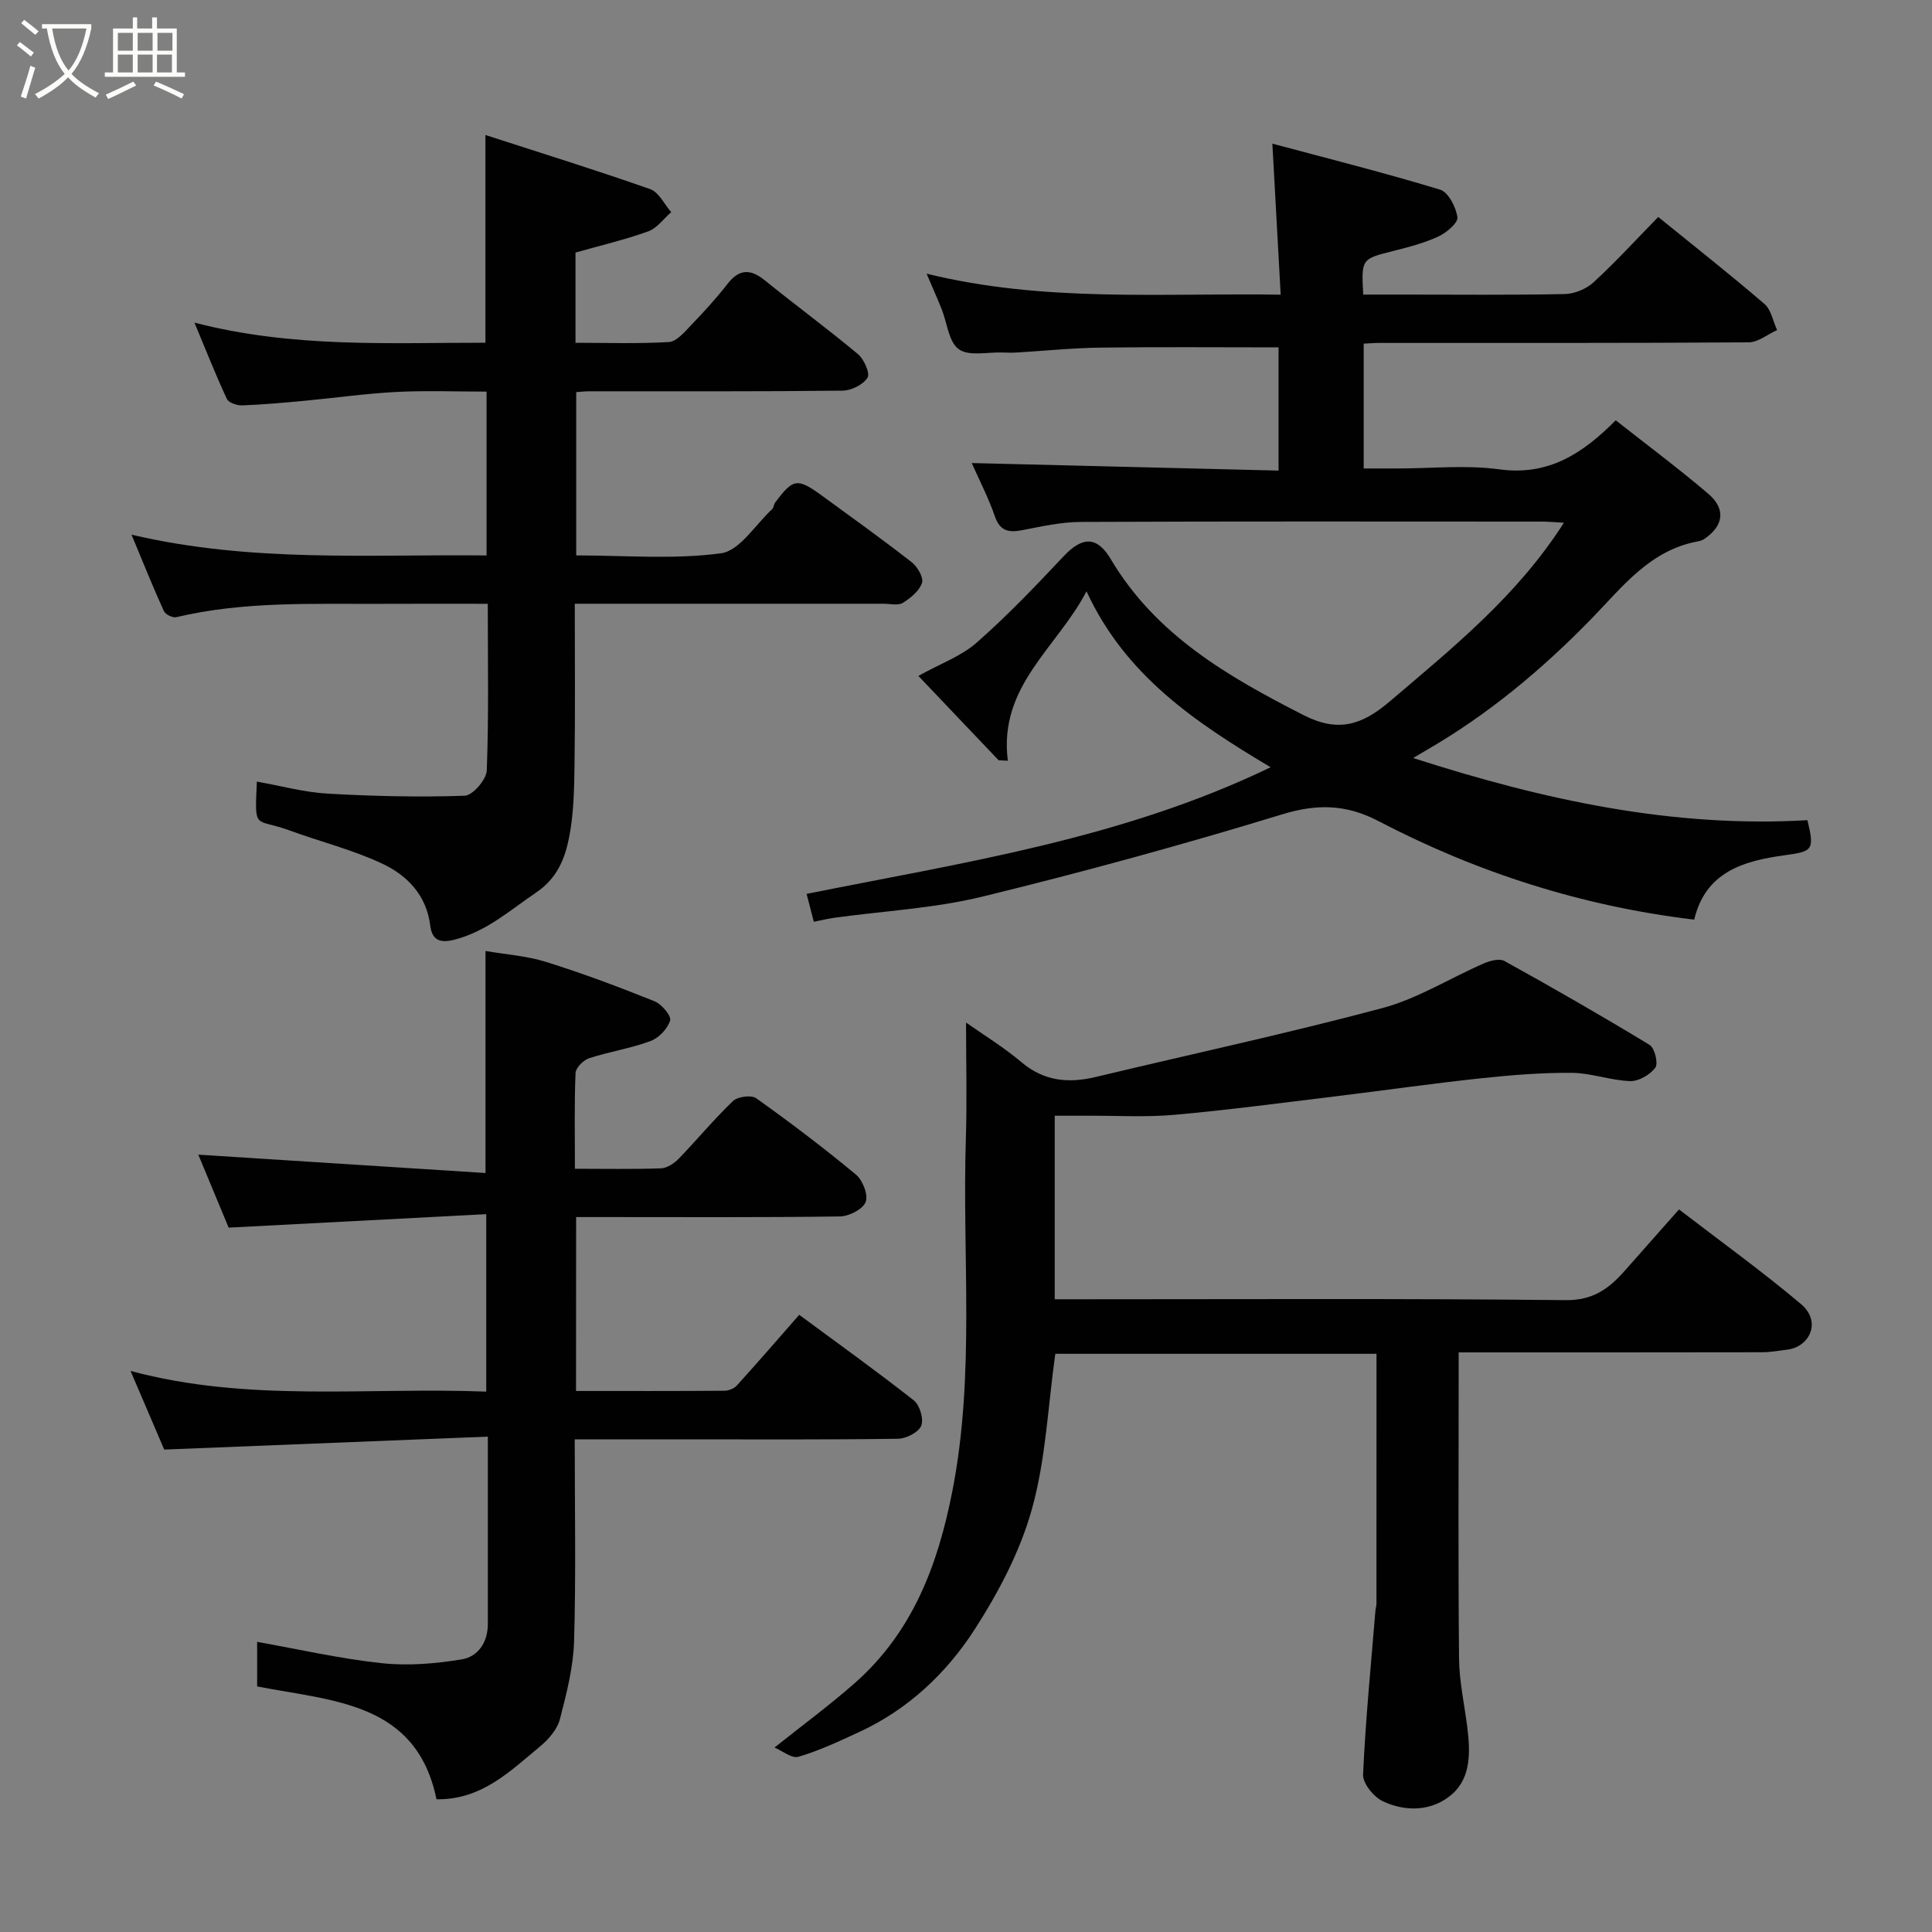 <svg enable-background="new 0 0 400 400" viewBox="0 0 400 400" xmlns="http://www.w3.org/2000/svg"><rect x="0" y="0" width="400" height="400" fill="#808080" stroke="none"/><path d="m6.4 11.7c-1-.8-1.9-1.6-2.9-2.3l.6-.7c.9.7 1.9 1.4 2.9 2.2zm-2.1 8.3c.7-2.1 1.4-4.2 2-6.4.2.1.6.3 1 .4-.7 2.3-1.3 4.4-1.9 6.4zm3-12.8c-1.1-.9-2.1-1.7-2.9-2.4l.6-.7c1 .8 2 1.5 3 2.4zm1.4-1.3v-.9h10.2v.9c-.9 4.2-2.3 7.3-4.1 9.4 1.3 1.4 3.2 2.7 5.7 4-.2.2-.4.5-.7.9-2.5-1.4-4.4-2.7-5.7-4.2-1.4 1.5-3.5 3-6.1 4.4 0 0 0 0-.1-.1-.3-.4-.5-.7-.7-.8 2.7-1.4 4.7-2.8 6.2-4.2-1.8-2.2-3-5.3-3.7-9.4zm9.2 0h-7.1c.6 3.8 1.7 6.7 3.4 8.7 1.7-2 2.9-4.8 3.7-8.7z" fill="#fbfcfa"/><path d="m31.6 3.6h.9v2.3h4.1v9.1h1.7v.9h-16.6v-.9h1.7v-9.1h4.1v-2.3h.9v2.3h3.1v-2.3zm-4 13.3.6.8c-1.9.9-3.8 1.9-5.8 2.8-.2-.3-.3-.6-.5-.9 2-.9 3.9-1.8 5.7-2.7zm-3.2-10.1v3.7h3.1v-3.7zm0 4.5v3.7h3.1v-3.7zm4.1-4.5v3.7h3.1v-3.7zm0 4.5v3.7h3.1v-3.7zm9.1 9.1c-2.1-1.1-4.1-2-5.8-2.7l.5-.8c2.2.9 4.1 1.8 5.8 2.6zm-1.9-13.6h-3.1v3.7h3.1zm-3.2 4.5v3.7h3.1v-3.7z" fill="#fbfcfa"/><g fill="#010101"><path d="m168.49 190.84c-.44-1.72-.84-3.26-1.49-5.77 32.3-6.49 65.21-11.33 96.07-26.22-15.68-9.34-30.09-19.02-38.12-36.43-6.09 11.71-18.26 19.62-16.29 35.08-.64-.03-1.27-.07-1.91-.1-5.38-5.66-10.76-11.31-16.61-17.46 4.57-2.54 8.87-4.08 12.07-6.89 6.35-5.58 12.22-11.73 18.02-17.9 3.9-4.14 6.93-4.13 9.74.61 9.31 15.7 24.25 24.31 39.9 32.29 7.11 3.63 12.04 2.14 17.87-2.83 13.03-11.11 26.35-21.8 36.05-36.99-1.79-.1-3.17-.24-4.56-.24-31.83-.01-63.67-.07-95.5.07-4.04.02-8.11.94-12.12 1.71-2.8.54-4.58.18-5.64-2.89-1.32-3.82-3.2-7.44-4.78-11.01 21.09.52 42.14 1.03 63.52 1.56 0-9.19 0-17.58 0-25.51-12.41 0-24.63-.11-36.85.05-5.77.07-11.53.67-17.3 1.01-1 .06-2 .04-3 0-3.09-.11-6.95.83-9.05-.67s-2.41-5.47-3.56-8.34c-.85-2.12-1.78-4.2-3.11-7.31 24.37 5.99 48.41 3.97 73.31 4.35-.56-10.15-1.11-20.07-1.72-31.27 11.61 3.11 23.26 6.04 34.74 9.53 1.7.52 3.28 3.62 3.57 5.71.16 1.15-2.24 3.19-3.89 3.96-2.92 1.36-6.11 2.2-9.26 2.99-6.73 1.69-6.75 1.62-6.35 9.06h8.23c11.17 0 22.34.12 33.5-.11 2.04-.04 4.48-1.07 5.98-2.45 4.64-4.28 8.92-8.96 13.37-13.51 7.56 6.14 14.91 11.92 22 18.02 1.39 1.19 1.76 3.57 2.61 5.4-1.97.88-3.93 2.53-5.9 2.54-25.5.17-51 .11-76.5.12-.97 0-1.94.09-3.19.15v25.84h7.09c7 0 14.11-.76 20.98.18 10.2 1.4 17.3-3.3 24.11-10.15 6.45 5.08 12.98 9.94 19.16 15.21 3.69 3.14 3.17 6.63-.78 9.33-.4.27-.9.44-1.38.53-9.94 1.81-15.66 9.48-22.07 16.06-10.27 10.54-21.46 19.87-34.24 27.23-.73.42-1.45.86-2.62 1.56 27.27 8.79 53.94 14.49 81.62 12.87 1.52 6.33 1.06 6.46-4.92 7.29-8.3 1.15-16.2 3.43-18.52 13.3-23.14-2.76-44.89-9.71-65.41-20.42-6.61-3.45-12.64-3.6-19.89-1.38-20.52 6.27-41.25 11.96-62.1 17.04-9.96 2.43-20.39 2.96-30.6 4.37-1.31.18-2.56.49-4.28.83z"/><path d="m160.35 361.81c5.64-4.5 11.3-8.67 16.56-13.29 11.98-10.54 17.24-24.37 20.26-39.77 4.75-24.23 2.02-48.6 2.8-72.9.25-8.02.04-16.06.04-24.14 3.57 2.52 7.75 5.06 11.44 8.18 4.7 3.98 9.76 4.44 15.44 3.08 19.78-4.74 39.68-9.01 59.32-14.26 7.28-1.95 13.94-6.17 20.94-9.22 1.31-.57 3.29-1.11 4.33-.53 10.12 5.61 20.17 11.37 30.06 17.38 1.05.64 1.82 3.85 1.18 4.71-1.1 1.47-3.45 2.84-5.23 2.78-4.04-.14-8.04-1.68-12.07-1.71-6.27-.05-12.57.46-18.82 1.13-10.09 1.08-20.14 2.52-30.22 3.75-11.06 1.34-22.12 2.82-33.21 3.81-5.95.53-11.99.16-17.98.19-2.15.01-4.3 0-6.82 0v38h5.32c33.5 0 67-.18 100.49.18 5.64.06 8.92-2.38 12.15-6.02 3.61-4.08 7.22-8.16 11.29-12.76 8.65 6.65 17.22 12.81 25.25 19.59 4.37 3.69 1.73 8.86-2.78 9.43-1.78.23-3.57.55-5.36.55-20.66.04-41.31.03-62.73.03v5.45c0 19.33-.11 38.66.08 57.99.05 4.71 1.11 9.41 1.7 14.12.63 5.02.83 10.39-3.1 13.87-4.01 3.54-9.52 3.81-14.4 1.49-1.88-.9-4.15-3.69-4.07-5.53.51-11.33 1.63-22.64 2.56-33.95.04-.49.21-.98.21-1.46.01-17.13.01-34.26.01-51.69-22.43 0-44.48 0-66.5 0-1.53 10.88-1.97 21.85-4.84 32.14-2.44 8.76-6.9 17.23-11.86 24.93-5.86 9.09-13.8 16.57-23.89 21.23-4.11 1.9-8.25 3.85-12.57 5.13-1.38.42-3.39-1.25-4.98-1.91z"/><path d="m119.26 287.99c10.44 0 20.57.03 30.7-.05.88-.01 2.02-.44 2.59-1.08 4.31-4.75 8.5-9.6 12.92-14.64 7.89 5.83 15.95 11.6 23.73 17.72 1.23.97 2.09 3.89 1.53 5.25s-3.11 2.66-4.8 2.69c-15 .21-30 .12-45 .12-7.13 0-14.26 0-21.94 0 0 14.18.27 27.97-.13 41.73-.16 5.45-1.56 10.93-2.95 16.25-.55 2.08-2.33 4.13-4.06 5.57-6.25 5.17-12.16 11.12-21.48 10.97-4.14-20.1-21.3-20.29-37.13-23.36 0-2.91 0-6.19 0-9.23 8.54 1.52 17.1 3.48 25.77 4.41 5.45.59 11.14.11 16.57-.78 3.39-.55 5.42-3.52 5.42-7.32-.01-12.49 0-24.98 0-38.8-22.27.89-44.29 1.77-67 2.68-2-4.67-4.36-10.19-6.97-16.28 24.44 6.57 48.96 3.32 73.64 4.28 0-12.15 0-23.86 0-36.74-17.73.93-35.29 1.85-53.33 2.79-1.9-4.56-4.13-9.92-6.28-15.11 19.82 1.27 39.53 2.53 59.46 3.8 0-15.88 0-30.55 0-45.97 4.1.71 8.48 1 12.56 2.27 7.59 2.37 15.05 5.18 22.43 8.14 1.47.59 3.52 3.02 3.23 3.98-.51 1.72-2.36 3.63-4.08 4.27-4.1 1.52-8.51 2.18-12.68 3.54-1.19.39-2.78 1.98-2.82 3.07-.27 6.44-.13 12.9-.13 19.82 6.27 0 12.06.12 17.84-.09 1.26-.05 2.73-1.04 3.68-2.02 3.79-3.92 7.27-8.15 11.21-11.91.97-.93 3.8-1.3 4.81-.58 7.06 5.03 13.98 10.28 20.65 15.81 1.4 1.16 2.58 4.22 2 5.68-.59 1.5-3.43 2.95-5.31 2.98-16.33.23-32.66.13-49 .13-1.8 0-3.59 0-5.63 0-.02 12.06-.02 23.66-.02 36.01z"/><path d="m119 125c0 11.53.11 22.34-.05 33.15-.07 5.1-.14 10.29-1.13 15.26-.86 4.35-2.45 8.42-6.79 11.36-5.4 3.65-10.17 7.98-16.77 9.74-3.37.9-4.82 0-5.19-2.93-.8-6.32-4.82-10.38-9.99-12.8-6.13-2.87-12.82-4.53-19.2-6.87-7.2-2.64-7.16.28-6.7-10.09 4.93.87 9.74 2.21 14.62 2.49 9.46.54 18.95.76 28.41.44 1.65-.06 4.49-3.34 4.57-5.22.43-11.28.21-22.59.21-34.52-7.59 0-14.86-.03-22.12.01-14.17.06-28.39-.56-42.36 2.76-.75.18-2.26-.56-2.58-1.26-2.21-4.85-4.19-9.81-6.7-15.82 24.88 5.83 49.1 4.03 73.51 4.3 0-11.39 0-22.32 0-33.92-6.21 0-12.47-.25-18.71.07-6.38.33-12.73 1.25-19.11 1.84-4.26.4-8.52.78-12.79.94-1.07.04-2.79-.55-3.16-1.34-2.26-4.83-4.21-9.81-6.71-15.79 20.47 5.29 40.34 4.14 60.24 4.16 0-14.18 0-27.99 0-43.01 11.69 3.79 22.98 7.29 34.12 11.21 1.79.63 2.92 3.13 4.35 4.76-1.57 1.36-2.93 3.32-4.76 3.98-4.87 1.75-9.94 2.94-15.06 4.39v18.68c6.51 0 12.95.23 19.36-.16 1.59-.1 3.22-2.08 4.55-3.46 2.62-2.73 5.2-5.53 7.52-8.52 2.45-3.16 4.76-3.23 7.79-.77 6.36 5.16 12.97 10 19.25 15.25 1.27 1.06 2.56 3.99 1.99 4.89-.9 1.44-3.36 2.66-5.17 2.68-17.46.2-34.95.12-52.44.13-.8 0-1.61.1-2.7.17v33.81c10.14 0 20.21.88 29.98-.44 3.87-.52 7.1-5.92 10.58-9.13.33-.3.32-.95.6-1.33 3.77-5.07 4.61-5.2 9.81-1.4 6.2 4.52 12.44 8.99 18.49 13.71 1.19.93 2.5 3.18 2.13 4.28-.56 1.67-2.36 3.14-3.98 4.14-.97.6-2.6.18-3.93.18-19.32 0-38.65 0-57.97 0-1.8 0-3.6 0-6.01 0z"/></g></svg>